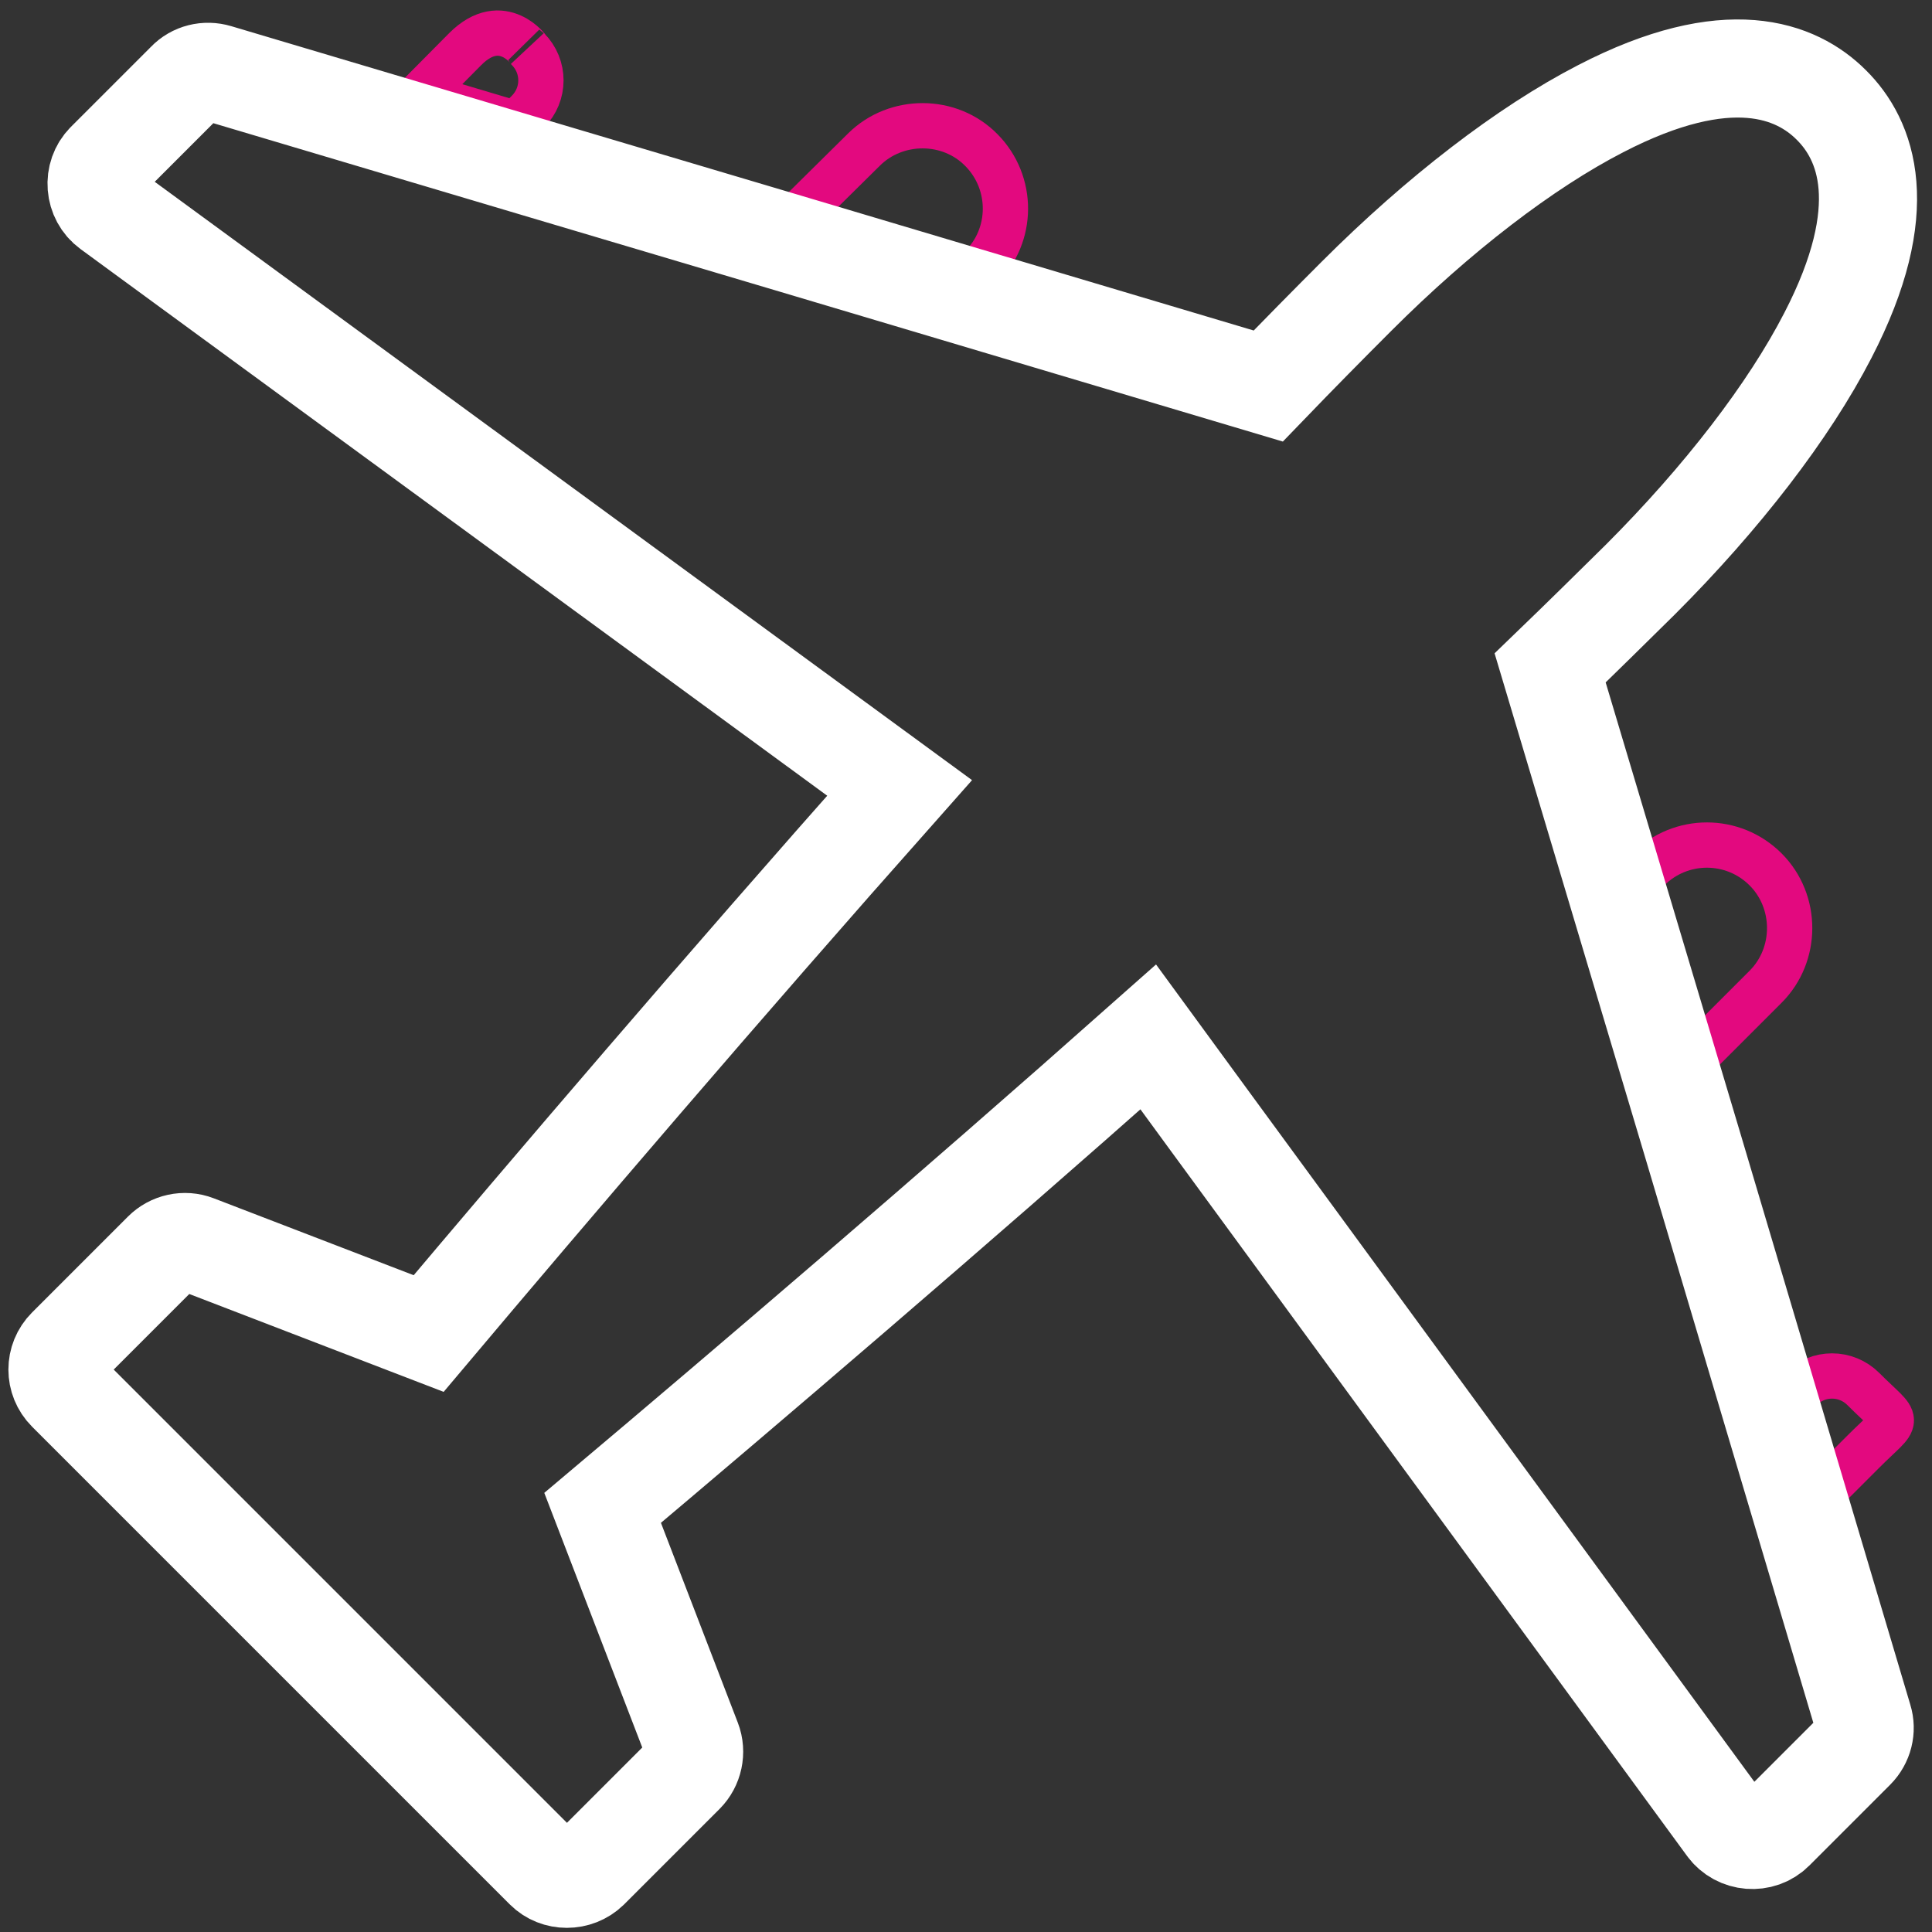 <?xml version="1.0" encoding="utf-8"?>
<!-- Generator: Adobe Illustrator 24.0.1, SVG Export Plug-In . SVG Version: 6.00 Build 0)  -->
<svg version="1.1" id="Layer_1" xmlns="http://www.w3.org/2000/svg" xmlns:xlink="http://www.w3.org/1999/xlink" x="0px" y="0px"
	 viewBox="0 0 512 512" style="enable-background:new 0 0 512 512;" xml:space="preserve">
<rect x="0" y="0" width="512" height="512" fill="#333333" stroke="none"/>
<style type="text/css">
	.st0{fill:none;stroke:#FFFFFF;stroke-width:26;stroke-miterlimit:10;}
	.st1{fill-rule:evenodd;clip-rule:evenodd;fill:#E3097F;}
	.st2{stroke:#FFFFFF;stroke-width:26;stroke-miterlimit:10;}
	.st3{fill:#FFFFFF;}
	.st4{fill:#E3097F;}
	.st5{fill:none;stroke:#FFFFFF;stroke-width:6;stroke-miterlimit:10;}
	.st6{fill:none;stroke:#FFFFFF;stroke-width:12;stroke-miterlimit:10;}
	.st7{fill:none;stroke:#E3097F;stroke-width:12;stroke-miterlimit:10;}
	.st8{fill:none;stroke:#E3097F;stroke-width:22;stroke-miterlimit:10;}
	.st9{fill:none;stroke:#E3097F;stroke-width:11;stroke-miterlimit:13.333;}
	.st10{fill:none;stroke:#E3097F;stroke-width:18;stroke-linecap:round;stroke-linejoin:round;stroke-miterlimit:13.333;}
	.st11{fill:none;stroke:#353385;stroke-width:18;stroke-linecap:round;stroke-linejoin:round;stroke-miterlimit:13.333;}
	.st12{fill:none;stroke:#FFFFFF;stroke-width:26;stroke-linecap:round;stroke-linejoin:round;stroke-miterlimit:13.333;}
	.st13{fill:none;stroke:#E3097F;stroke-width:26;stroke-linecap:round;stroke-linejoin:round;stroke-miterlimit:13.333;}
	.st14{fill:none;stroke:#E3097F;stroke-width:26;stroke-miterlimit:10;}
	.st15{fill:none;stroke:#E3097F;stroke-width:8;stroke-miterlimit:10;}
	.st16{fill:none;stroke:#FFFFFF;stroke-width:18;stroke-miterlimit:10;}
	.st17{fill:none;stroke:#E3097F;stroke-width:18;stroke-miterlimit:10;}
	.st18{fill:none;stroke:#E3097F;stroke-width:6;stroke-miterlimit:10;}
	.st19{fill-rule:evenodd;clip-rule:evenodd;fill:none;stroke:#FFFFFF;stroke-width:26;stroke-miterlimit:10;}
	.st20{fill-rule:evenodd;clip-rule:evenodd;fill:none;stroke:#E3097F;stroke-width:20;stroke-miterlimit:10;}
	.st21{fill:none;stroke:#FFFFFF;stroke-width:16;stroke-linecap:round;stroke-miterlimit:10;}
	.st22{fill:#FFFFFF;stroke:#FFFFFF;stroke-width:20;stroke-miterlimit:10;}
	.st23{fill:none;stroke:#FFFFFF;stroke-width:22;stroke-miterlimit:13.333;}
	.st24{fill:none;stroke:#E3097F;stroke-width:14;stroke-miterlimit:13.333;}
	.st25{clip-path:url(#SVGID_2_);}
	.st26{fill:none;stroke:#E3097F;stroke-width:12;stroke-miterlimit:13.333;}
</style>
<g>
	<path class="st7" d="M250.8,80l-47.9-14.6L229,39.6c8.5-8.4,22.7-8.4,31.1,0.2c8.5,8.6,8.5,22.6-0.2,31.1L250.8,80z"/>
	<path class="st7" d="M123.3,13c9.9-9.9,17.3,0.8,16.6,0c4.6,4.6,4.6,12,0,16.6l-3.2,3.2l-25.5-7.6L123.3,13z"/>
	<path class="st7" d="M477.2,368.1c4.6-4.6,12-4.6,16.6,0c9.9,9.9,9.9,6.7,0,16.6l-12.2,12.2l-7.6-25.5L477.2,368.1z"/>
	<path class="st7" d="M436.8,230.4c8.6-8.6,22.5-8.6,31.1,0c8.5,8.5,8.5,22.6,0,31.1l-26,26l-14.3-48L436.8,230.4z"/>
	<path class="st0" d="M343.1,327.8l114.5,156.4c3,4.1,9.1,4.6,12.7,1l21.4-21.4c2.2-2.2,3-5.4,2.1-8.3l-24.7-83l-20.3-68.3
		L410.8,177c8.3-8,16.3-15.9,23.9-23.4c21.7-21.7,39.4-44.7,49.7-64.7c17.5-33.8,10.2-51.9,0.9-61.1c-9.2-9.2-27.3-16.5-61.1,1
		c-20,10.3-43,28-64.7,49.7C352,86,344.1,94,336.1,102.3L208.9,64.4l-68.3-20.3l-83-24.7c-3-0.9-6.2-0.1-8.3,2.1L28,42.8
		c-3.6,3.6-3.1,9.7,1,12.7l209.4,153.3c-47.2,53.2-92.7,106.5-124.8,144.6l-61.6-23.7c-3.1-1.2-6.6-0.4-8.9,1.9L17.7,357
		c-3.3,3.3-3.3,8.6,0,11.9l126.6,126.6c3.2,3.2,8.6,3.2,11.9,0l25.3-25.3c2.3-2.3,3.1-5.9,1.9-9l-23.7-61.6
		c38.1-32.1,91.4-77.6,144.6-124.8l16.6,22.7L343.1,327.8z"/>
</g>
<g id="Layer_2">
</g>
<g>
	<g id="g1287_3_" transform="matrix(1.333,0,0,-1.333,0,682.667)">
		<g id="g1289_3_">
			<g>
				<g>
					<defs>
						<polyline id="SVGID_1_" points="114.6,574.8 -498.6,574.8 -498.6,-38.3 114.6,-38.3 						"/>
					</defs>
					<clipPath id="SVGID_2_">
						<use xlink:href="#SVGID_1_"  style="overflow:visible;"/>
					</clipPath>
				</g>
			</g>
		</g>
	</g>
</g>
</svg>
